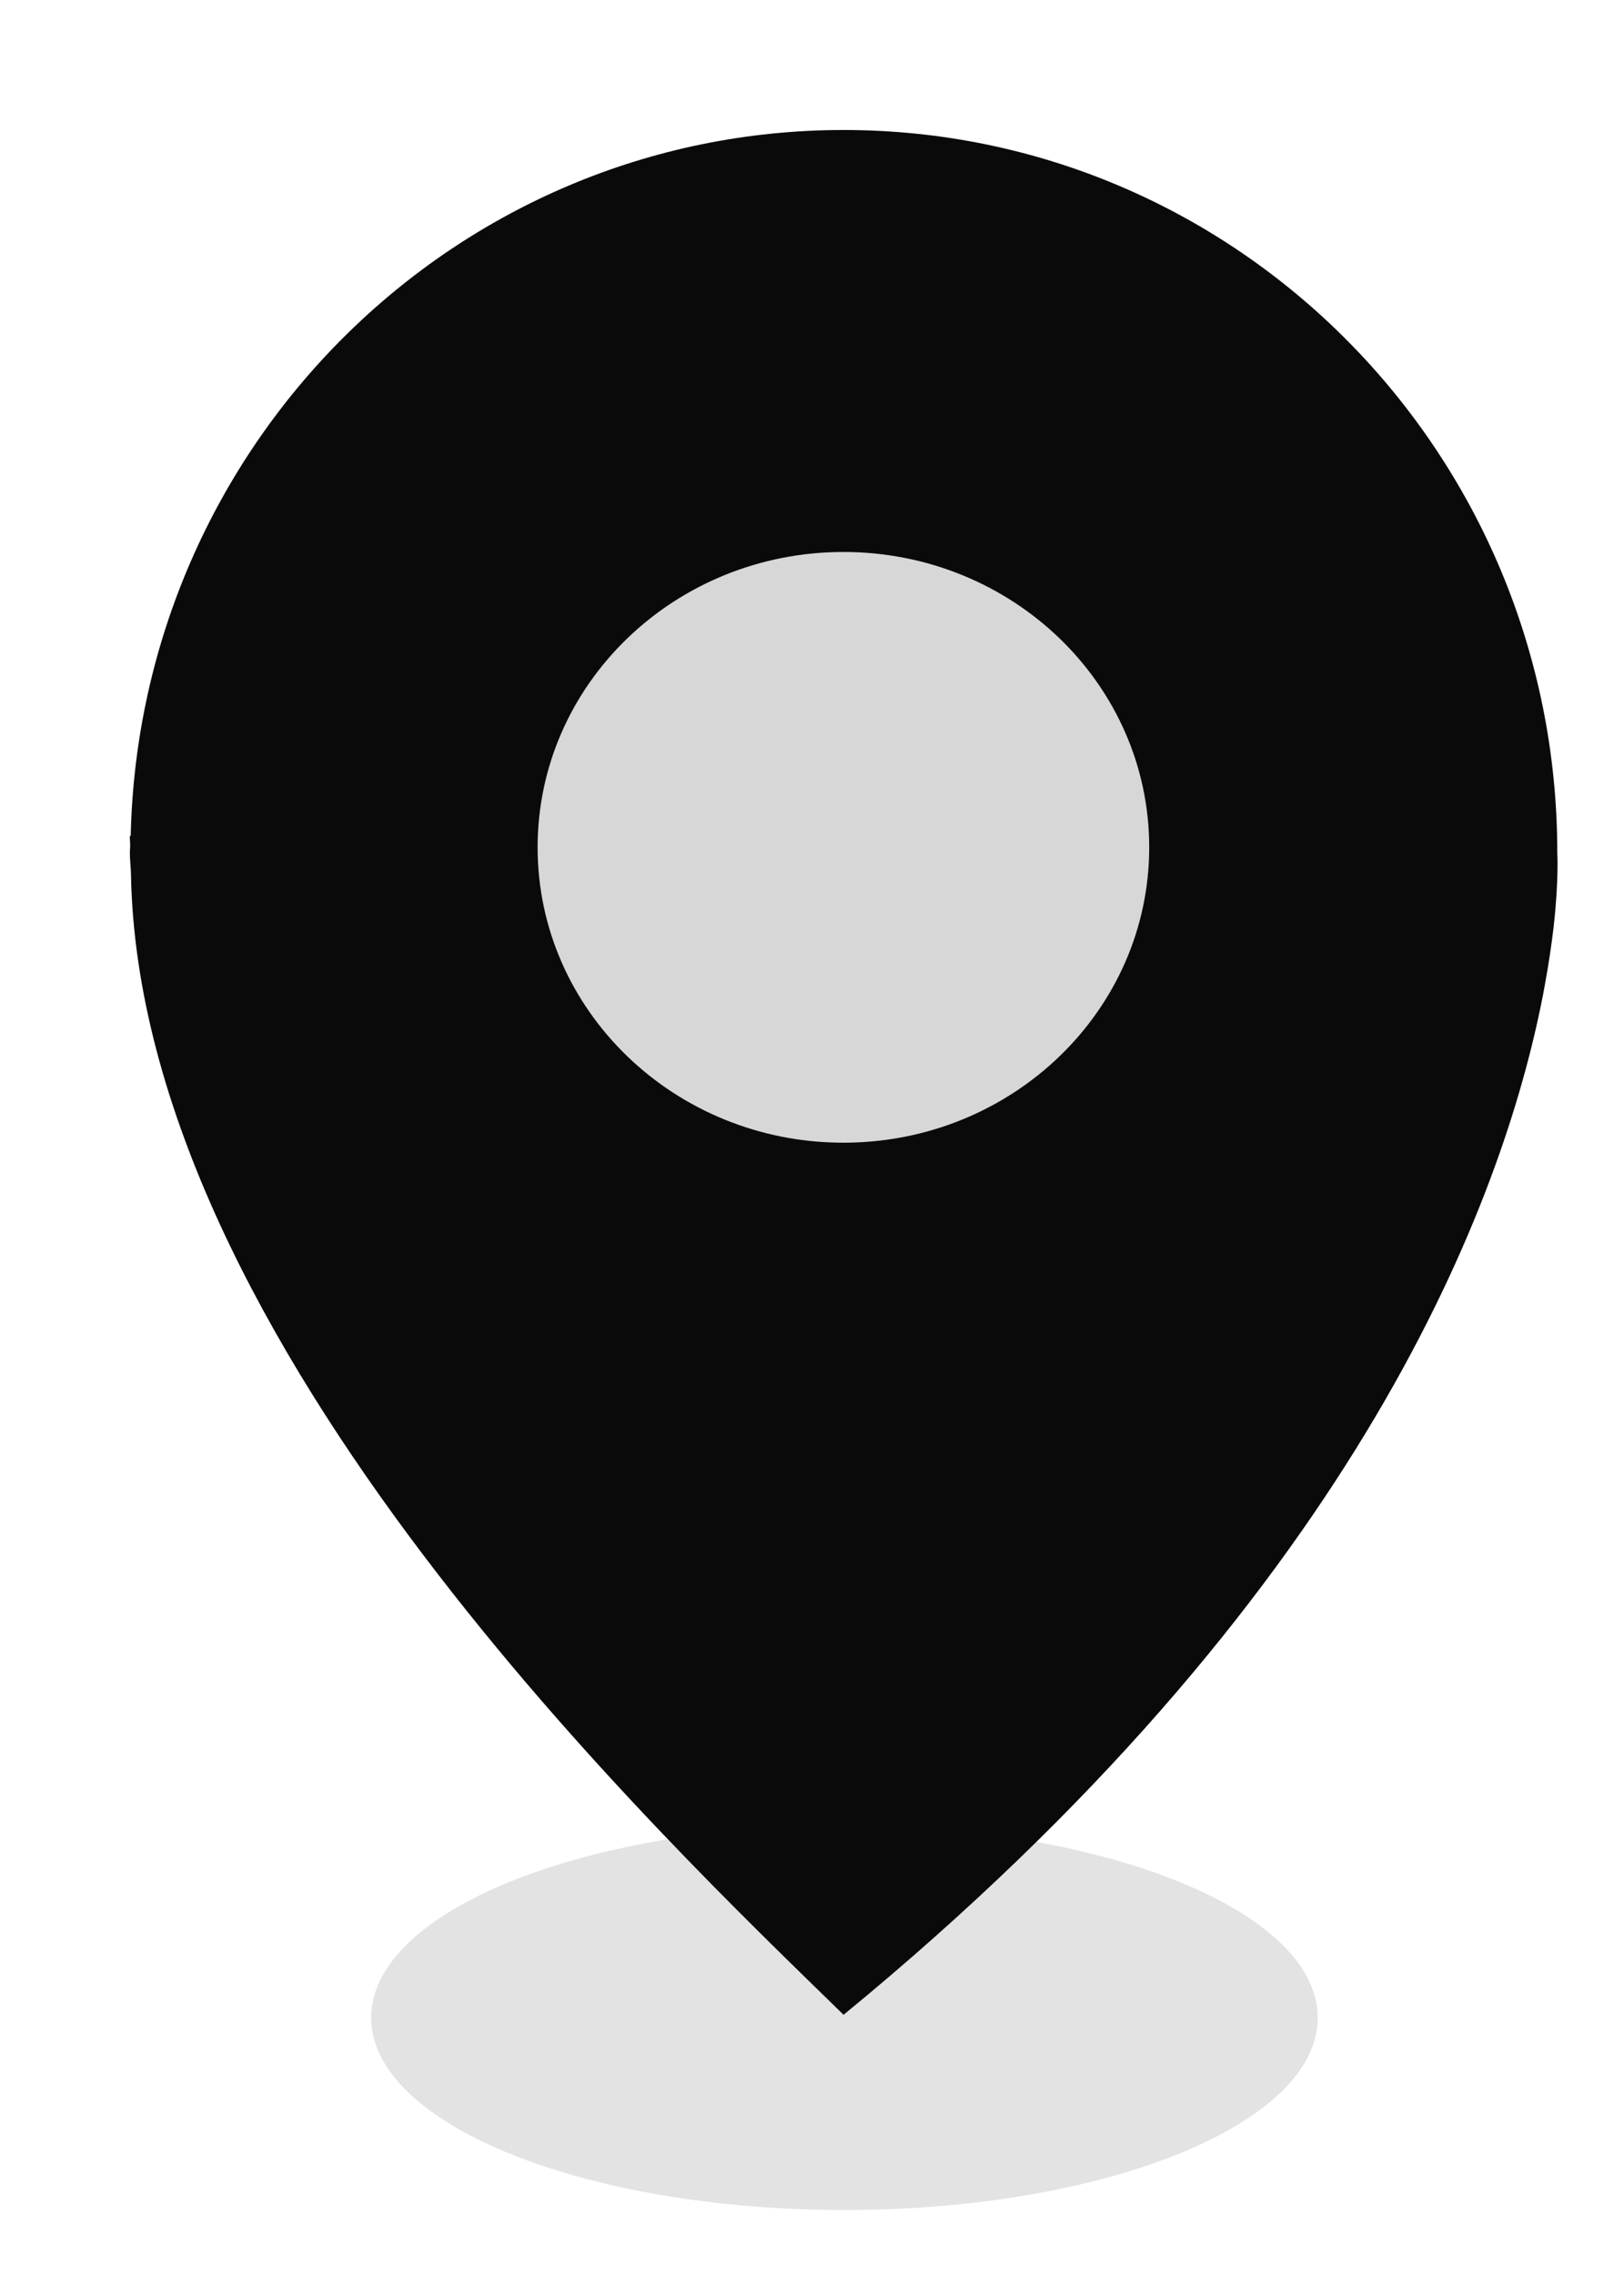 <svg width="25" height="35" viewBox="0 0 25 35" fill="none" xmlns="http://www.w3.org/2000/svg">
<path opacity="0.11" fill-rule="evenodd" clip-rule="evenodd" d="M13 28.084C17.023 28.084 20.285 29.409 20.285 31.042C20.285 32.676 17.023 34 13 34C8.976 34 5.714 32.676 5.714 31.042C5.714 29.409 8.976 28.084 13 28.084Z" fill="black"/>
<path fill-rule="evenodd" clip-rule="evenodd" d="M23.973 13.115C23.973 6.975 19.054 2 12.986 2C7.004 2 2.147 6.841 2.012 12.861C2.008 12.859 2.003 12.859 1.999 12.859C1.997 12.914 2.005 12.968 2.004 13.023C2.003 13.054 1.999 13.084 1.999 13.115C1.999 13.225 2.013 13.332 2.016 13.441C2.139 20.663 10.209 28.284 12.986 30.997C20.787 24.599 23.058 18.664 23.714 15.5C23.738 15.389 23.759 15.278 23.779 15.167C23.842 14.826 23.886 14.521 23.917 14.259C23.917 14.256 23.918 14.253 23.918 14.249C23.999 13.518 23.973 13.115 23.973 13.115Z" fill="#0A0A0A"/>
<path fill-rule="evenodd" clip-rule="evenodd" d="M12.984 8.492C15.583 8.492 17.691 10.526 17.691 13.036C17.691 15.546 15.583 17.58 12.984 17.58C10.384 17.58 8.276 15.546 8.276 13.036C8.276 10.526 10.384 8.492 12.984 8.492Z" fill="#D7D7D7"/>
</svg>

